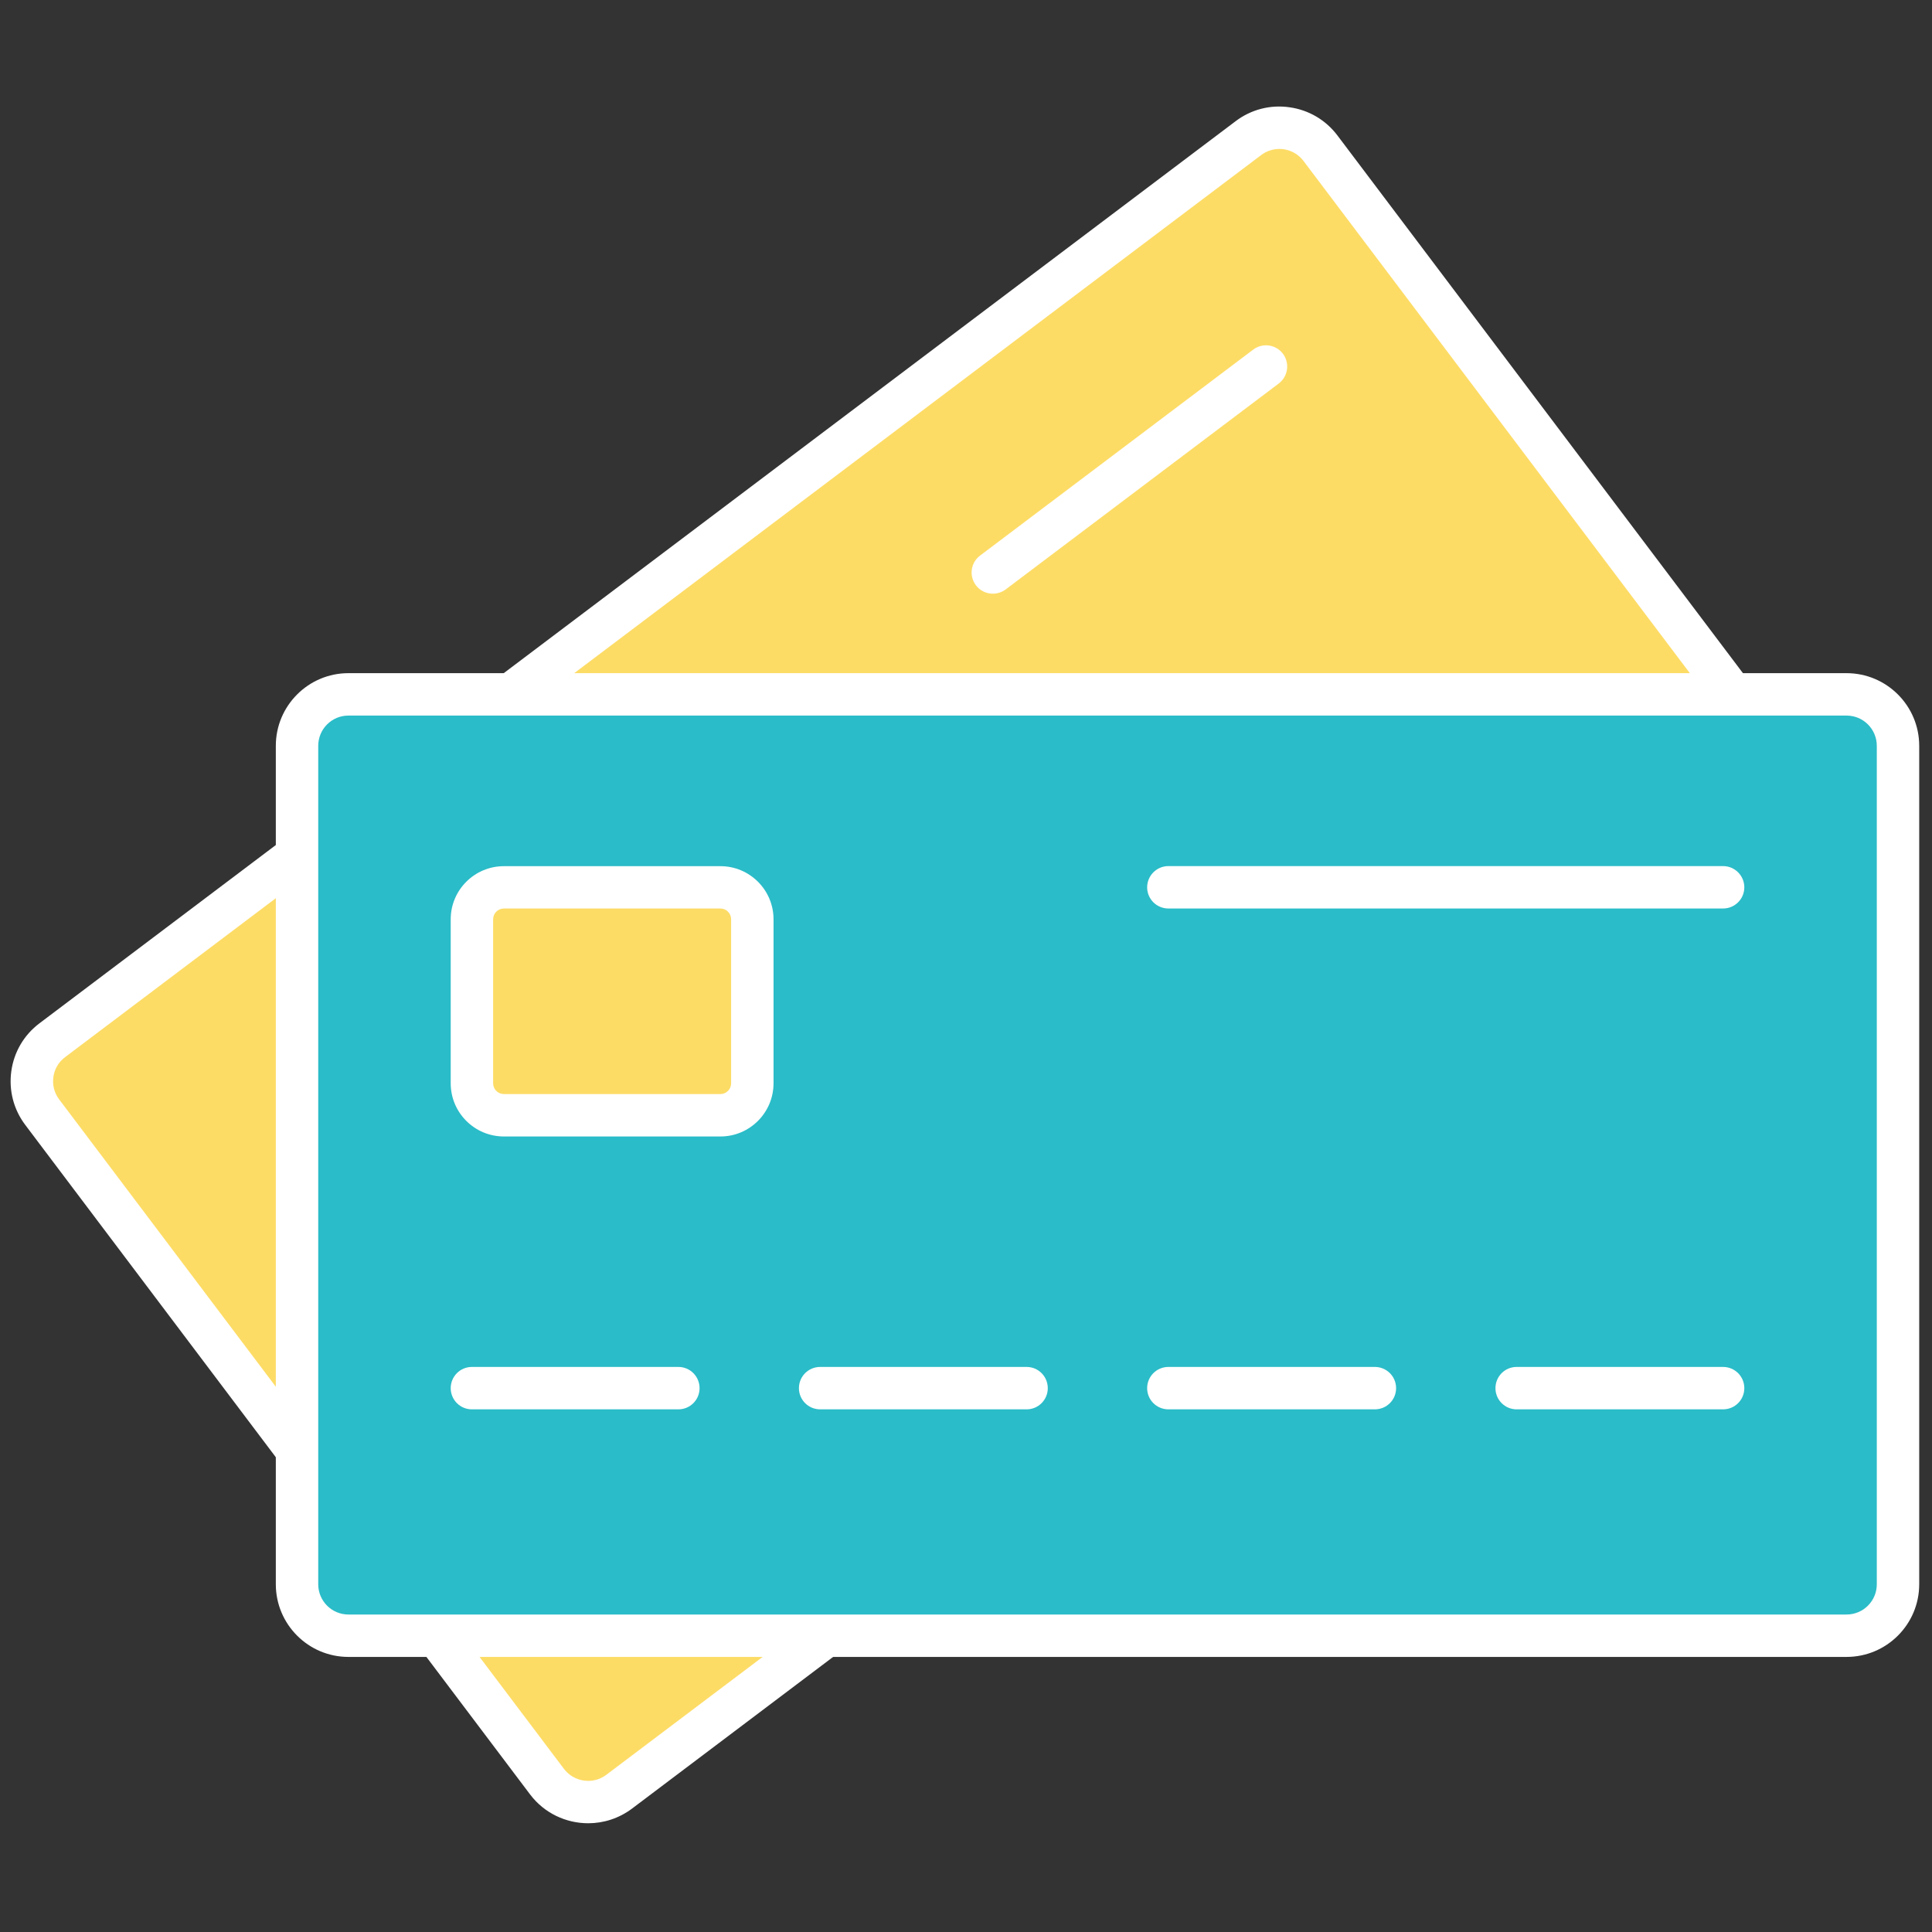 <svg width="21" height="21" viewBox="0 0 21 21" fill="none" xmlns="http://www.w3.org/2000/svg">
<rect x="0" y="0" width="21" height="21" fill="#333333" stroke="none"/>
<path d="M19.731 9.67L6.729 19.475C6.483 19.661 6.132 19.612 5.946 19.366L0.459 12.089C0.273 11.843 0.322 11.492 0.568 11.306L13.57 1.501C13.816 1.315 14.167 1.365 14.353 1.611L19.84 8.887C20.026 9.134 19.977 9.484 19.731 9.67Z" fill="#FDDC66"/>
<path d="M6.394 19.818C6.154 19.818 5.917 19.71 5.762 19.505L0.275 12.228C0.148 12.06 0.094 11.852 0.123 11.643C0.152 11.434 0.261 11.249 0.43 11.122L13.431 1.317C13.599 1.19 13.807 1.136 14.016 1.166C14.225 1.195 14.41 1.304 14.537 1.472L20.025 8.749C20.152 8.917 20.205 9.125 20.176 9.334C20.147 9.542 20.038 9.727 19.869 9.854L6.868 19.66C6.726 19.766 6.559 19.818 6.394 19.818ZM13.905 1.619C13.835 1.619 13.766 1.642 13.709 1.685L0.707 11.491C0.637 11.543 0.592 11.62 0.58 11.707C0.568 11.794 0.59 11.88 0.643 11.95L6.13 19.227C6.239 19.371 6.446 19.401 6.591 19.291L19.592 9.486H19.592C19.662 9.433 19.707 9.356 19.72 9.27C19.732 9.183 19.709 9.096 19.657 9.026L14.169 1.75C14.116 1.68 14.039 1.634 13.952 1.622C13.936 1.62 13.921 1.619 13.905 1.619Z" fill="white"/>
<path d="M6.181 16.75C6.111 16.75 6.042 16.718 5.997 16.658C5.92 16.557 5.94 16.412 6.042 16.335L7.834 14.984C7.936 14.907 8.08 14.927 8.157 15.029C8.233 15.131 8.213 15.275 8.112 15.352L6.32 16.703C6.278 16.735 6.229 16.75 6.181 16.75Z" fill="white"/>
<path d="M9.203 14.47C9.133 14.47 9.064 14.439 9.019 14.379C8.942 14.277 8.962 14.133 9.064 14.056L10.856 12.705C10.958 12.628 11.102 12.649 11.179 12.75C11.256 12.851 11.235 12.996 11.134 13.073L9.342 14.424C9.3 14.456 9.251 14.47 9.203 14.47Z" fill="white"/>
<path d="M12.225 12.191C12.155 12.191 12.086 12.16 12.041 12.1C11.964 11.998 11.985 11.854 12.086 11.777L13.878 10.426C13.98 10.349 14.124 10.37 14.201 10.471C14.277 10.573 14.257 10.717 14.156 10.794L12.364 12.145C12.322 12.176 12.274 12.191 12.225 12.191Z" fill="white"/>
<path d="M15.247 9.912C15.177 9.912 15.108 9.881 15.063 9.82C14.986 9.719 15.007 9.574 15.108 9.498L16.9 8.146C17.002 8.07 17.146 8.09 17.223 8.191C17.299 8.293 17.279 8.438 17.178 8.514L15.386 9.866C15.344 9.897 15.296 9.912 15.247 9.912Z" fill="white"/>
<path d="M10.792 6.453C10.722 6.453 10.653 6.422 10.608 6.362C10.531 6.26 10.551 6.115 10.653 6.039L13.622 3.8C13.724 3.723 13.868 3.744 13.945 3.845C14.021 3.947 14.001 4.091 13.9 4.168L10.931 6.407C10.889 6.438 10.84 6.453 10.792 6.453Z" fill="white"/>
<path d="M20.071 17.779H3.787C3.478 17.779 3.228 17.529 3.228 17.22V8.107C3.228 7.798 3.478 7.548 3.787 7.548H20.071C20.38 7.548 20.63 7.798 20.63 8.107V17.22C20.631 17.529 20.38 17.779 20.071 17.779Z" fill="#2ABCC8"/>
<path d="M20.071 18.01H3.787C3.352 18.01 2.998 17.656 2.998 17.22V8.107C2.998 7.671 3.352 7.317 3.787 7.317H20.071C20.507 7.317 20.861 7.671 20.861 8.107V17.22C20.861 17.656 20.507 18.01 20.071 18.01ZM3.787 7.778C3.606 7.778 3.459 7.925 3.459 8.107V17.22C3.459 17.402 3.606 17.549 3.787 17.549H20.071C20.253 17.549 20.4 17.402 20.4 17.22V8.107C20.4 7.925 20.253 7.778 20.071 7.778H3.787Z" fill="white"/>
<path d="M7.831 12.123H5.477C5.285 12.123 5.129 11.967 5.129 11.775V9.992C5.129 9.8 5.285 9.645 5.477 9.645H7.83C8.022 9.645 8.178 9.8 8.178 9.992V11.775C8.178 11.967 8.022 12.123 7.831 12.123Z" fill="#FDDC66"/>
<path d="M7.831 12.353H5.477C5.158 12.353 4.899 12.094 4.899 11.775V9.992C4.899 9.674 5.158 9.415 5.477 9.415H7.831C8.149 9.415 8.408 9.674 8.408 9.992V11.775C8.408 12.094 8.149 12.353 7.831 12.353ZM5.477 9.875C5.412 9.875 5.36 9.928 5.36 9.992V11.775C5.36 11.839 5.412 11.892 5.477 11.892H7.831C7.895 11.892 7.947 11.839 7.947 11.775V9.992C7.947 9.928 7.895 9.875 7.831 9.875H5.477Z" fill="white"/>
<path d="M7.374 15.319H5.129C5.002 15.319 4.899 15.216 4.899 15.089C4.899 14.961 5.002 14.858 5.129 14.858H7.374C7.501 14.858 7.604 14.961 7.604 15.089C7.604 15.216 7.501 15.319 7.374 15.319Z" fill="white"/>
<path d="M11.159 15.319H8.915C8.787 15.319 8.684 15.216 8.684 15.089C8.684 14.961 8.787 14.858 8.915 14.858H11.159C11.286 14.858 11.389 14.961 11.389 15.089C11.389 15.216 11.286 15.319 11.159 15.319Z" fill="white"/>
<path d="M14.944 15.319H12.7C12.572 15.319 12.469 15.216 12.469 15.089C12.469 14.961 12.572 14.858 12.7 14.858H14.944C15.072 14.858 15.175 14.961 15.175 15.089C15.175 15.216 15.072 15.319 14.944 15.319Z" fill="white"/>
<path d="M18.729 15.319H16.485C16.358 15.319 16.255 15.216 16.255 15.089C16.255 14.961 16.358 14.858 16.485 14.858H18.729C18.857 14.858 18.96 14.961 18.96 15.089C18.96 15.216 18.857 15.319 18.729 15.319Z" fill="white"/>
<path d="M18.729 9.875H12.7C12.572 9.875 12.469 9.772 12.469 9.645C12.469 9.518 12.572 9.414 12.7 9.414H18.729C18.857 9.414 18.96 9.518 18.96 9.645C18.96 9.772 18.857 9.875 18.729 9.875Z" fill="white"/>
</svg>
